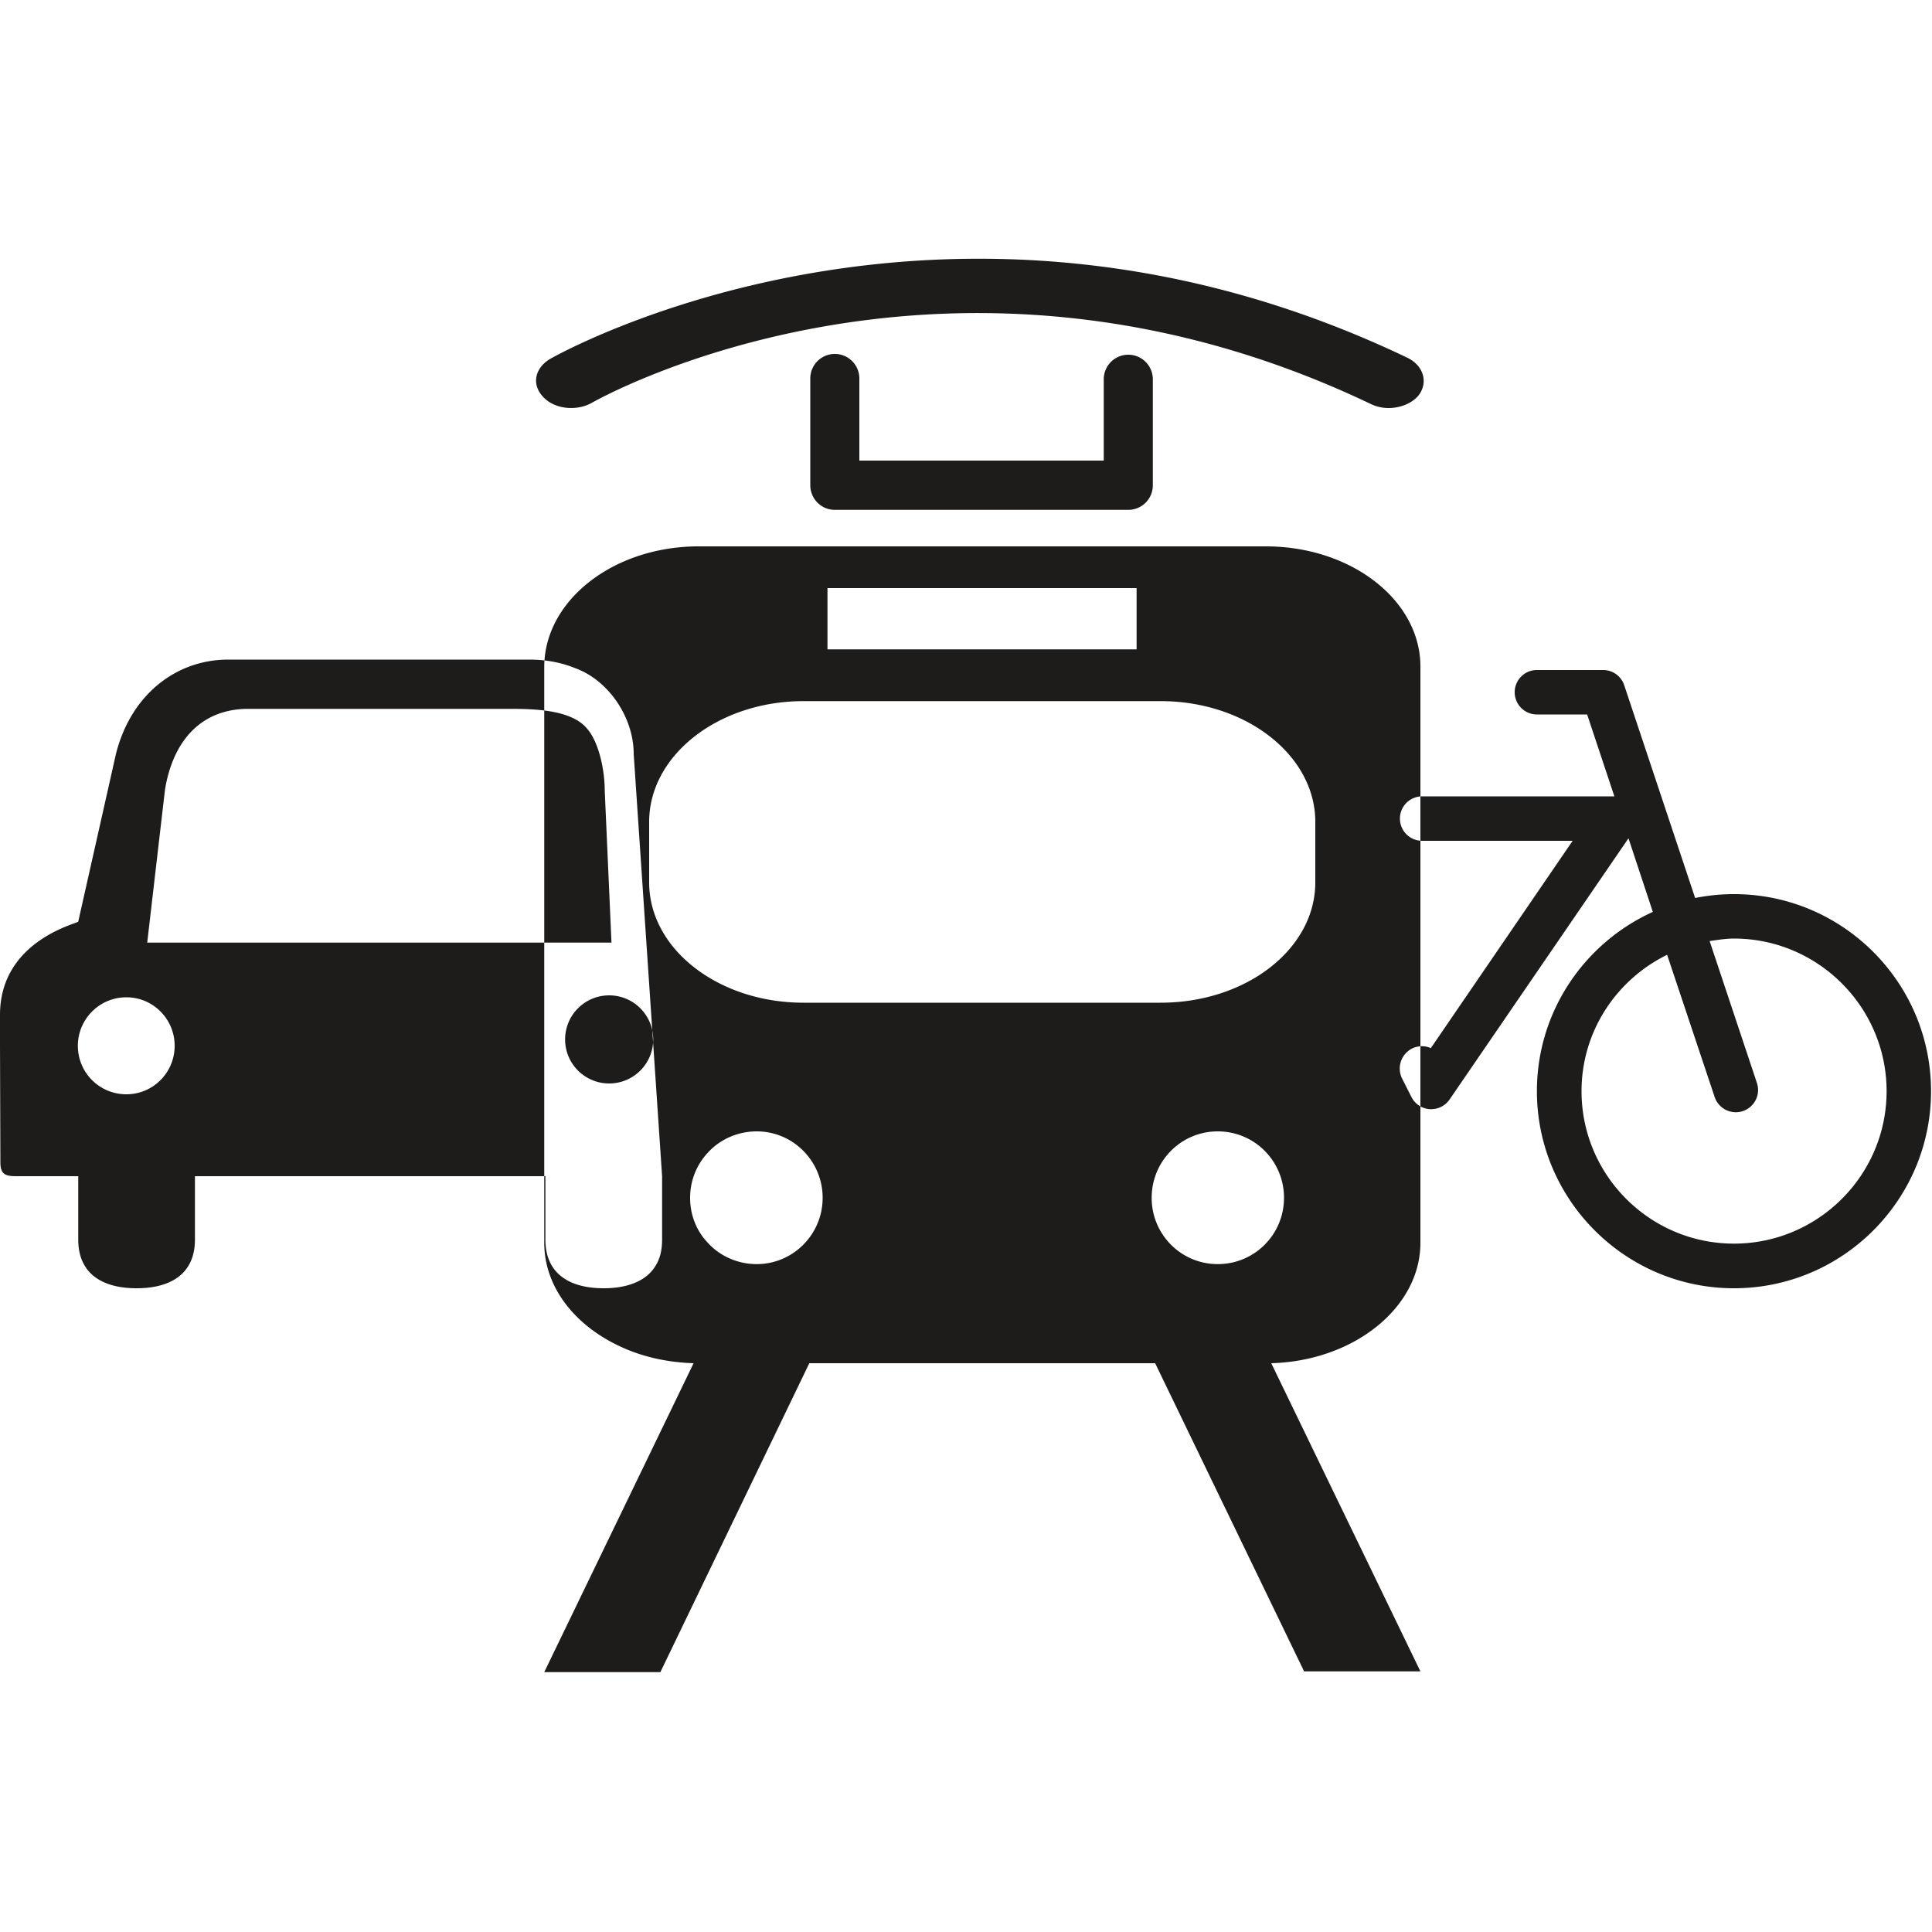 <?xml version="1.0"?><svg width="1000" height="1000" xmlns="http://www.w3.org/2000/svg" viewBox="0 0 1000 1000"><path d="m328 390.3c0-19.3-13.3-38.4-30.4-44.5-7.3-3-15.4-4.4-23.6-4.4h-155.8c-27.4 0-50.6 18.5-58.2 48.9l-19.5 86.7c0 1-40.5 9.6-40.5 48.3v16l0.2 60.3c0 6.1 2.4 7.2 8.2 7.2h32.1v32.8c0 17.7 12.5 25.2 30.2 25.2s30.2-7.5 30.2-25.2v-32.8h181.4v32.8c0 17.7 12.5 25.2 30.2 25.2 12.5 0 22.6-3.9 27.2-12.3 2-3.4 3-7.7 3-12.9v-32.8l-14.7-218.5z m-237.6 151c0 13.9-11.2 25.1-25 25.1-13.9 0-25.1-11.2-25.1-25.1 0-13.8 11.2-25.1 25.1-25.1s25 11.3 25 25.1z m226.1-53.4h-240.3l9.2-79.2c4.3-26.1 19.4-41.8 43.1-41.8h135.7c13.6 0 32 0.7 39.8 10.4 6.1 7.1 9 21.6 9 31.7l3.5 78.9z m21.6 50.1c0 12.6-10.2 22.8-22.8 22.8-12.6 0-22.8-10.2-22.8-22.8 0-12.6 10.2-22.8 22.8-22.8 12.6 0 22.8 10.2 22.8 22.8m397.1 105.3v-298c0.2-34.5-35.7-62.5-80-62.5h-293.6c-44.1 0-79.9 28-79.9 62.5v298c0 23.6 16.8 44 41.7 54.7 10.6 4.6 22.8 7.2 35.6 7.6l-77.3 159.9h60.1l77.1-159.9h179l77.1 159.5h60.2l-77.2-159.5c42.9-1.2 77.2-28.9 77.2-62.3z m-139.1-23.3c0-19 15.2-34.4 34.2-34.4 19.1 0 34.3 15.4 34.3 34.4 0 18.9-15.2 34.3-34.3 34.3-19 0-34.2-15.4-34.2-34.3z m-238.9 0c0-9 3.4-17.2 9.2-23.4 6.2-6.8 15.3-11 25.3-11 18.8 0 34.1 15.4 34.1 34.4 0 18.9-15.3 34.3-34.1 34.3-10 0-19.1-4.2-25.3-11-5.8-6-9.2-14.3-9.2-23.3z m71.1-283.9h160v-31.7h-160v31.7z m252.5 120.6c0 34.5-35.8 62.3-80.1 62.3h-184.8c-44.1 0-79.9-27.8-79.9-62.3v-31.3c0-34.4 35.8-62.5 79.9-62.5h184.8c44.3 0 80.1 28.1 80.1 62.5v31.3z m47.3-271.7c-240.4-114.8-441.4-0.4-443.4 0.8-8 4.8-9.7 13.4-3.4 19.8 5.8 6.2 17.2 7.4 25.2 2.8 1.8-1 183-104.2 402.8 0.6a21.1 21.1 0 0 0 9.4 2.2c6 0 12.2-2.4 15.6-6.6 5.1-6.8 2.5-15.6-6.2-19.6m169.4 458.7c-43.5 0-78.9-35.4-78.9-78.9 0-31.1 18.2-57.8 44.3-70.6l24.6 73.6a11.6 11.6 0 0 0 10.9 7.9c1.2 0 2.5-0.2 3.7-0.6a11.5 11.5 0 0 0 7.3-14.5l-24.5-73.5c4.1-0.6 8.3-1.3 12.6-1.3 43.5 0 79 35.5 79 79s-35.5 78.9-79 78.9m0-180.9c-6.9 0-13.6 0.7-20.1 2l-36.7-110.1a11.5 11.5 0 0 0-10.9-7.9h-34.3a11.5 11.5 0 1 0 0 23h26l14.1 42.4h-99.5a11.5 11.5 0 0 0-11.5 11.5 11.5 11.5 0 0 0 11.5 11.5h77.9l-73.4 107.3a11.5 11.5 0 0 0-9.7 0.2c-5.7 2.9-8 9.8-5.2 15.5l4.8 9.5a11.5 11.5 0 0 0 9.5 6.4h0.8a11.5 11.5 0 0 0 9.5-5l92.6-135.2 12.6 38.1c-35.3 16-60 51.5-60 92.8 0 56.2 45.8 102 102 102 56.3 0 102-45.8 102-102s-45.7-102-102-102m-313.5-198.9h-151.9c-7 0-12.7-5.7-12.7-12.8v-55.2a12.7 12.7 0 1 1 25.4 0v42.5h126.5v-42.1a12.7 12.7 0 0 1 12.7-12.7 12.7 12.7 0 0 1 12.7 12.7v54.8a12.7 12.7 0 0 1-12.7 12.8" fill="#1D1C1B" fill-rule="evenodd"></path></svg>